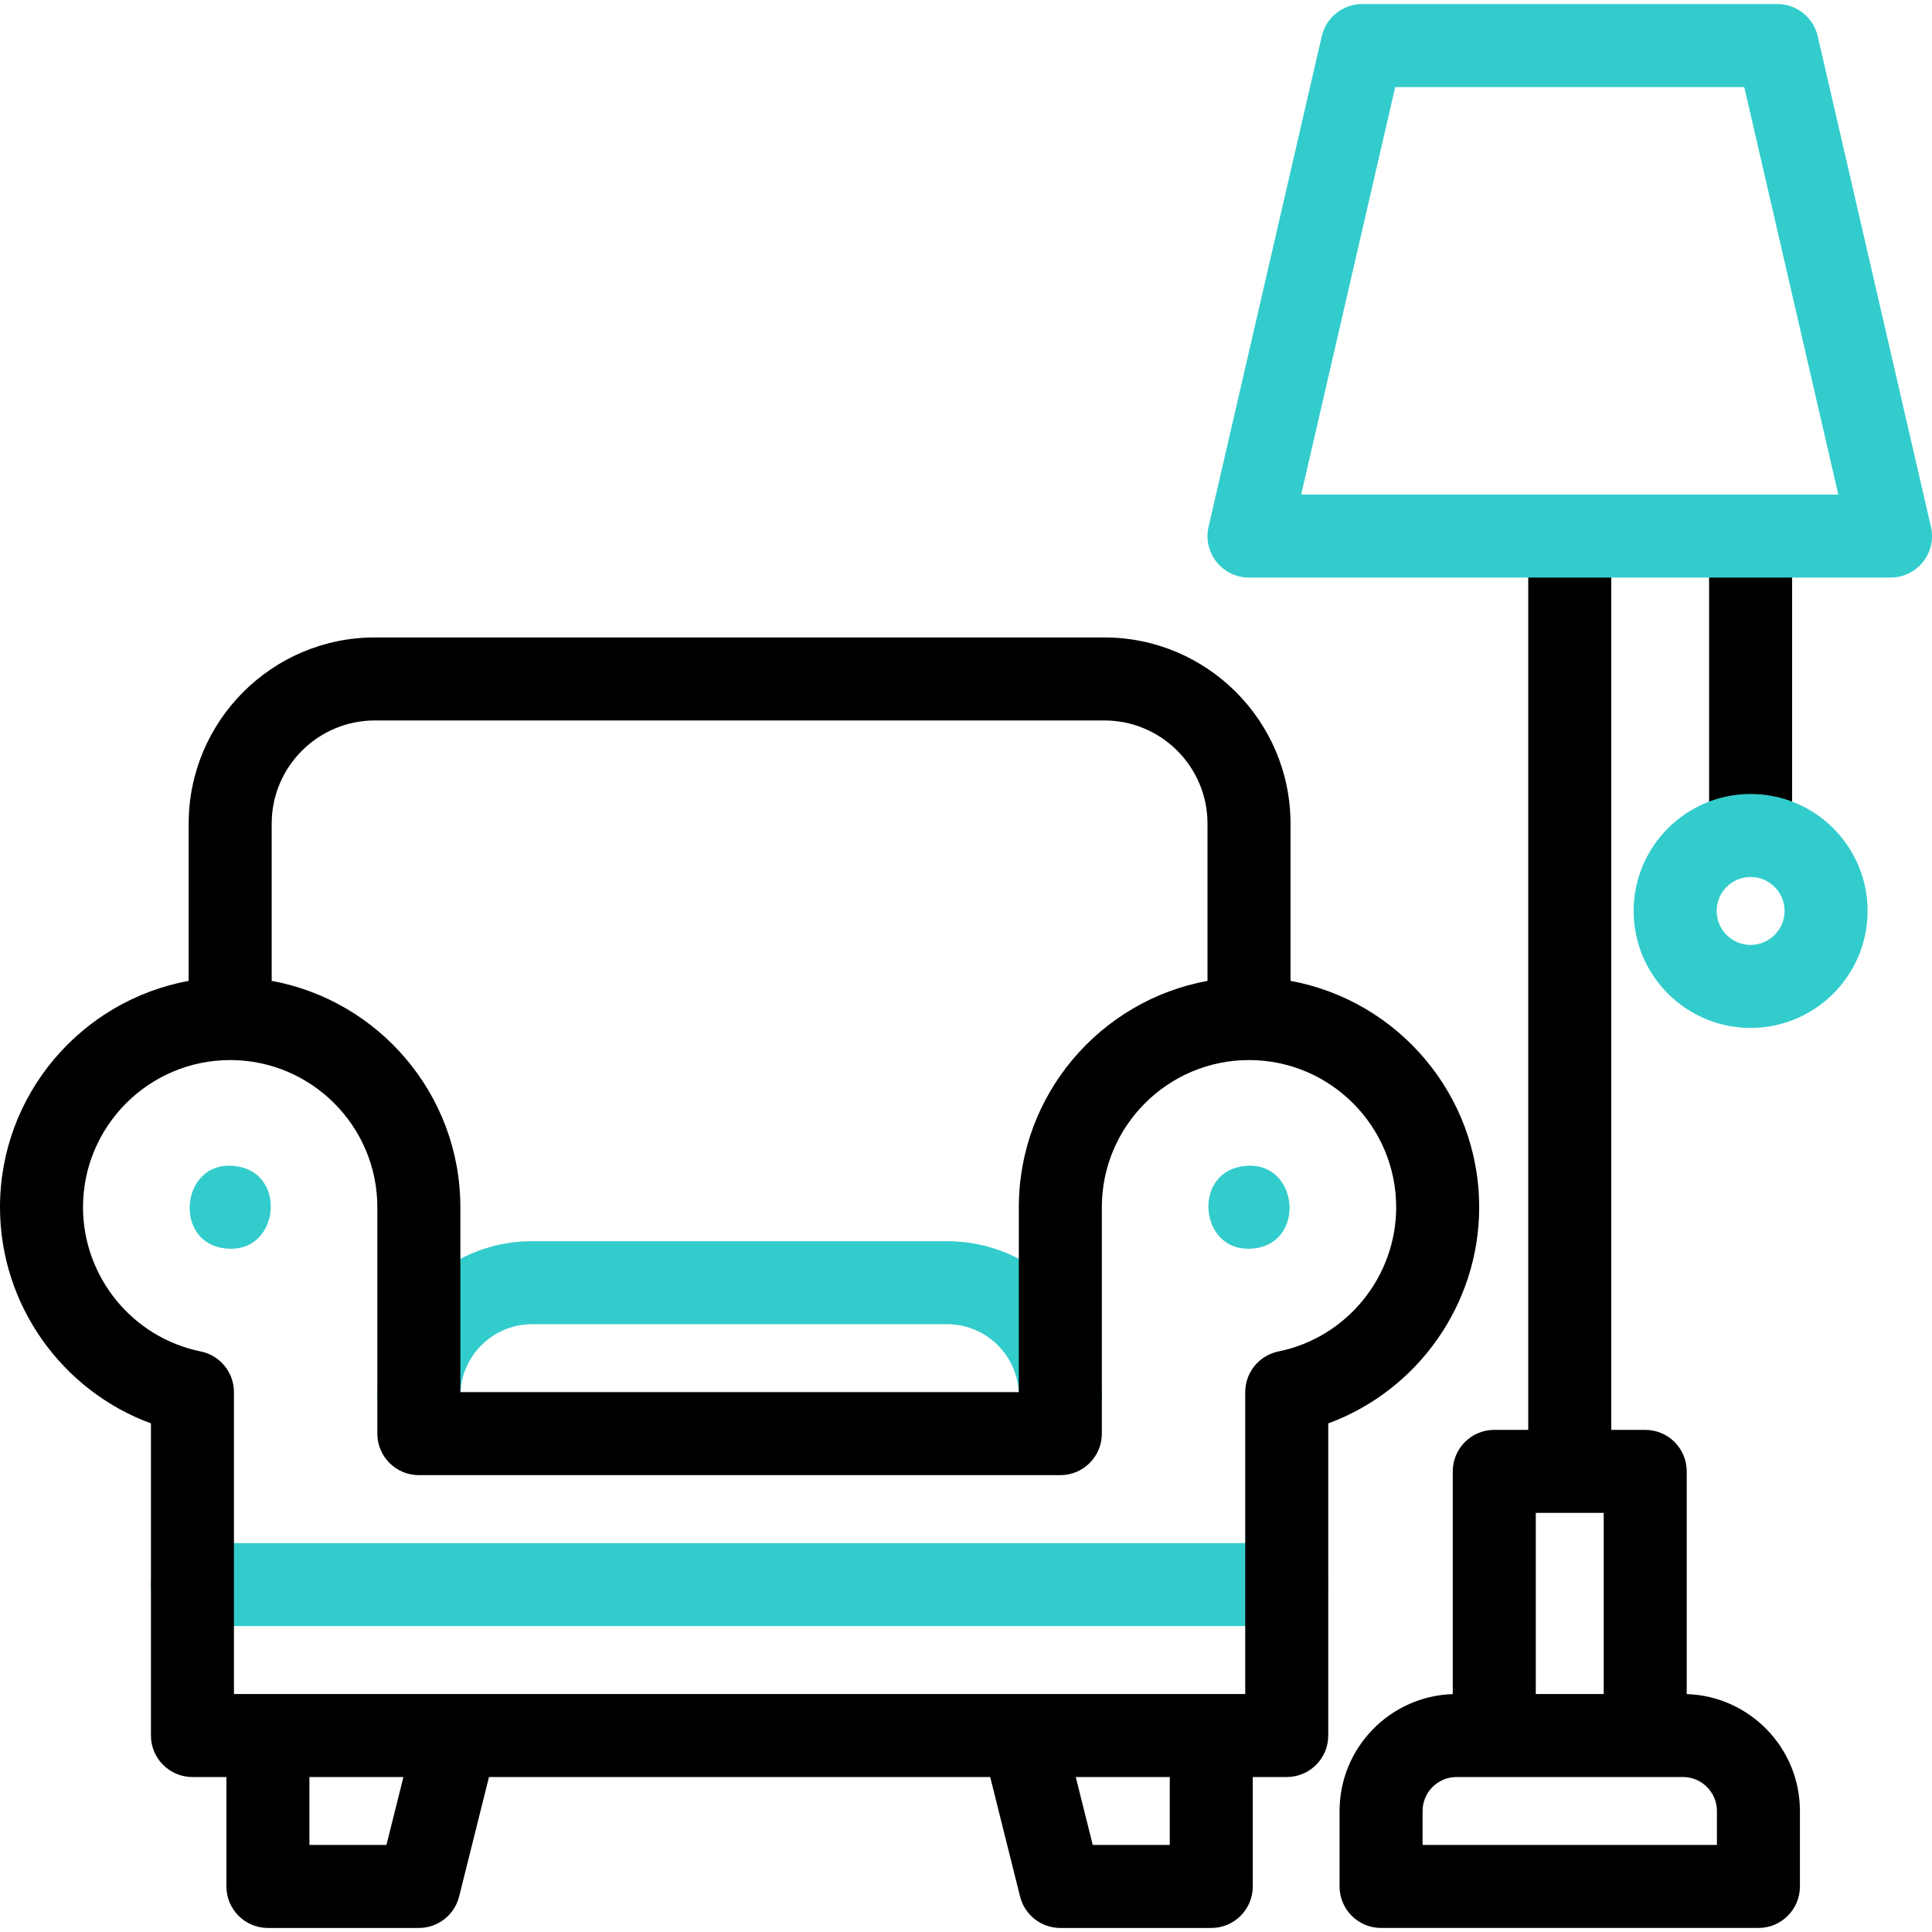 <?xml version="1.0" encoding="UTF-8"?>
<!-- Generator: Adobe Illustrator 27.0.0, SVG Export Plug-In . SVG Version: 6.00 Build 0)  -->
<svg xmlns="http://www.w3.org/2000/svg" xmlns:xlink="http://www.w3.org/1999/xlink" version="1.1" id="Capa_1" x="0px" y="0px" viewBox="0 0 512 512" style="enable-background:new 0 0 512 512;" xml:space="preserve" width="512" height="512">
<g id="XMLID_26_">
	<path style="fill:#33CCCC;" d="M341,430.929H51c-6.075,0-11-4.925-11-11c0-6.075,4.925-11,11-11h290c6.075,0,11,4.925,11,11   C352,426.004,347.076,430.929,341,430.929z"/>
	<path style="fill:#33CCCC;" d="M60.997,330.926c-15.802-0.282-13.399-24.603,2.151-21.779   C75.893,311.358,73.925,331.245,60.997,330.926z"/>
	<path style="fill:#33CCCC;" d="M330.997,330.926c-12.92,0.311-14.889-19.561-2.149-21.779   C344.43,306.351,346.79,330.643,330.997,330.926z"/>
	<path style="fill:#33CCCC;" d="M281,380.928c-6.075,0-11-4.925-11-11c0-10.476-8.523-18.998-19-18.998H141   c-10.477,0-19,8.523-19,18.998c0,6.075-4.925,11-11,11c-6.075,0-11-4.925-11-11c0-22.607,18.392-40.998,41-40.998h110   c22.607,0,41,18.392,41,40.998C292,376.003,287.075,380.928,281,380.928z"/>
	<path d="M342,259.94v-41.679c0-27.202-22.131-49.333-49.333-49.333H99.334C72.131,168.929,50,191.06,50,218.262v41.679   c-28.401,5.196-50,30.109-50,59.988c0,25.798,16.363,48.604,40,57.282v82.718c0,6.075,4.925,11,11,11h9v29c0,6.075,4.925,11,11,11   h40c5.047,0,9.447-3.436,10.671-8.332l7.917-31.668h132.823l7.917,31.668c1.224,4.896,5.624,8.332,10.671,8.332h40   c6.075,0,11-4.925,11-11v-29h9c6.075,0,11-4.925,11-11v-82.718c23.636-8.679,40-31.484,40-57.282   C392,290.05,370.401,265.137,342,259.94z M99.334,190.929h193.333c15.071,0,27.333,12.262,27.333,27.333v41.679   c-28.401,5.196-50,30.109-50,59.988v49H122v-49c0-29.879-21.599-54.792-50-59.988v-41.679   C72,203.191,84.262,190.929,99.334,190.929z M102.412,488.929H82v-18h24.912L102.412,488.929z M310,488.929h-20.412l-4.5-18H310   V488.929z M338.811,358.147c-5.126,1.041-8.811,5.549-8.811,10.78v80.002h-9h-50H121H71h-9v-80.002   c0-5.232-3.685-9.739-8.811-10.78C35.117,354.478,22,338.404,22,319.929c0-21.505,17.495-39.001,39-39.001   c21.505,0,39,17.496,39,39.001v60c0,6.075,4.925,11,11,11h170c6.075,0,11-4.925,11-11v-60c0-21.505,17.495-39.001,39-39.001   c21.505,0,39,17.496,39,39.001C370,338.404,356.883,354.478,338.811,358.147z"/>
	<path d="M463.93,226.049c-6.075,0-11,1.438-11-4.637v-70c0-6.075,4.925-11,11-11s11,4.925,11,11v70   C474.93,227.487,470.005,226.049,463.93,226.049z"/>
	<path d="M447,448.954v-59.025c0-6.075-4.925-11-11-11h-9V142.072c0-6.075-4.925-5.507-11-5.507s-11-0.568-11,5.507v236.856h-9   c-6.075,0-11,4.925-11,11v59.025c-16.631,0.531-30,14.216-30,30.975v20c0,6.075,4.925,11,11,11h100c6.075,0,11-4.925,11-11v-20   C477,463.17,463.631,449.485,447,448.954z M407,400.929h18v48h-18V400.929z M455,488.929h-78v-9c0-4.963,4.038-9,9-9h10h40h10   c4.962,0,9,4.037,9,9V488.929z"/>
	<path style="fill:#33CCCC;" d="M501,153.072H331c-3.352,0-6.522-1.528-8.608-4.152c-2.087-2.623-2.864-6.055-2.11-9.321l30-130.001   c1.152-4.991,5.596-8.526,10.718-8.526h110c5.122,0,9.566,3.535,10.718,8.526l30,130.001c0.754,3.267-0.023,6.698-2.11,9.321   C507.521,151.544,504.352,153.072,501,153.072z M344.828,131.072h142.345L462.249,23.071H369.75L344.828,131.072z"/>
	<path style="fill:#33CCCC;" d="M463.93,272.412c-17.093,0-30.999-13.906-30.999-31c0-17.094,13.906-31,30.999-31   c17.093,0,31,13.906,31,31C494.93,258.506,481.023,272.412,463.93,272.412z M463.93,232.412c-4.962,0-8.999,4.037-8.999,9   c0,4.963,4.037,9,8.999,9s9-4.037,9-9C472.93,236.449,468.892,232.412,463.93,232.412z"/>
</g>















</svg>
